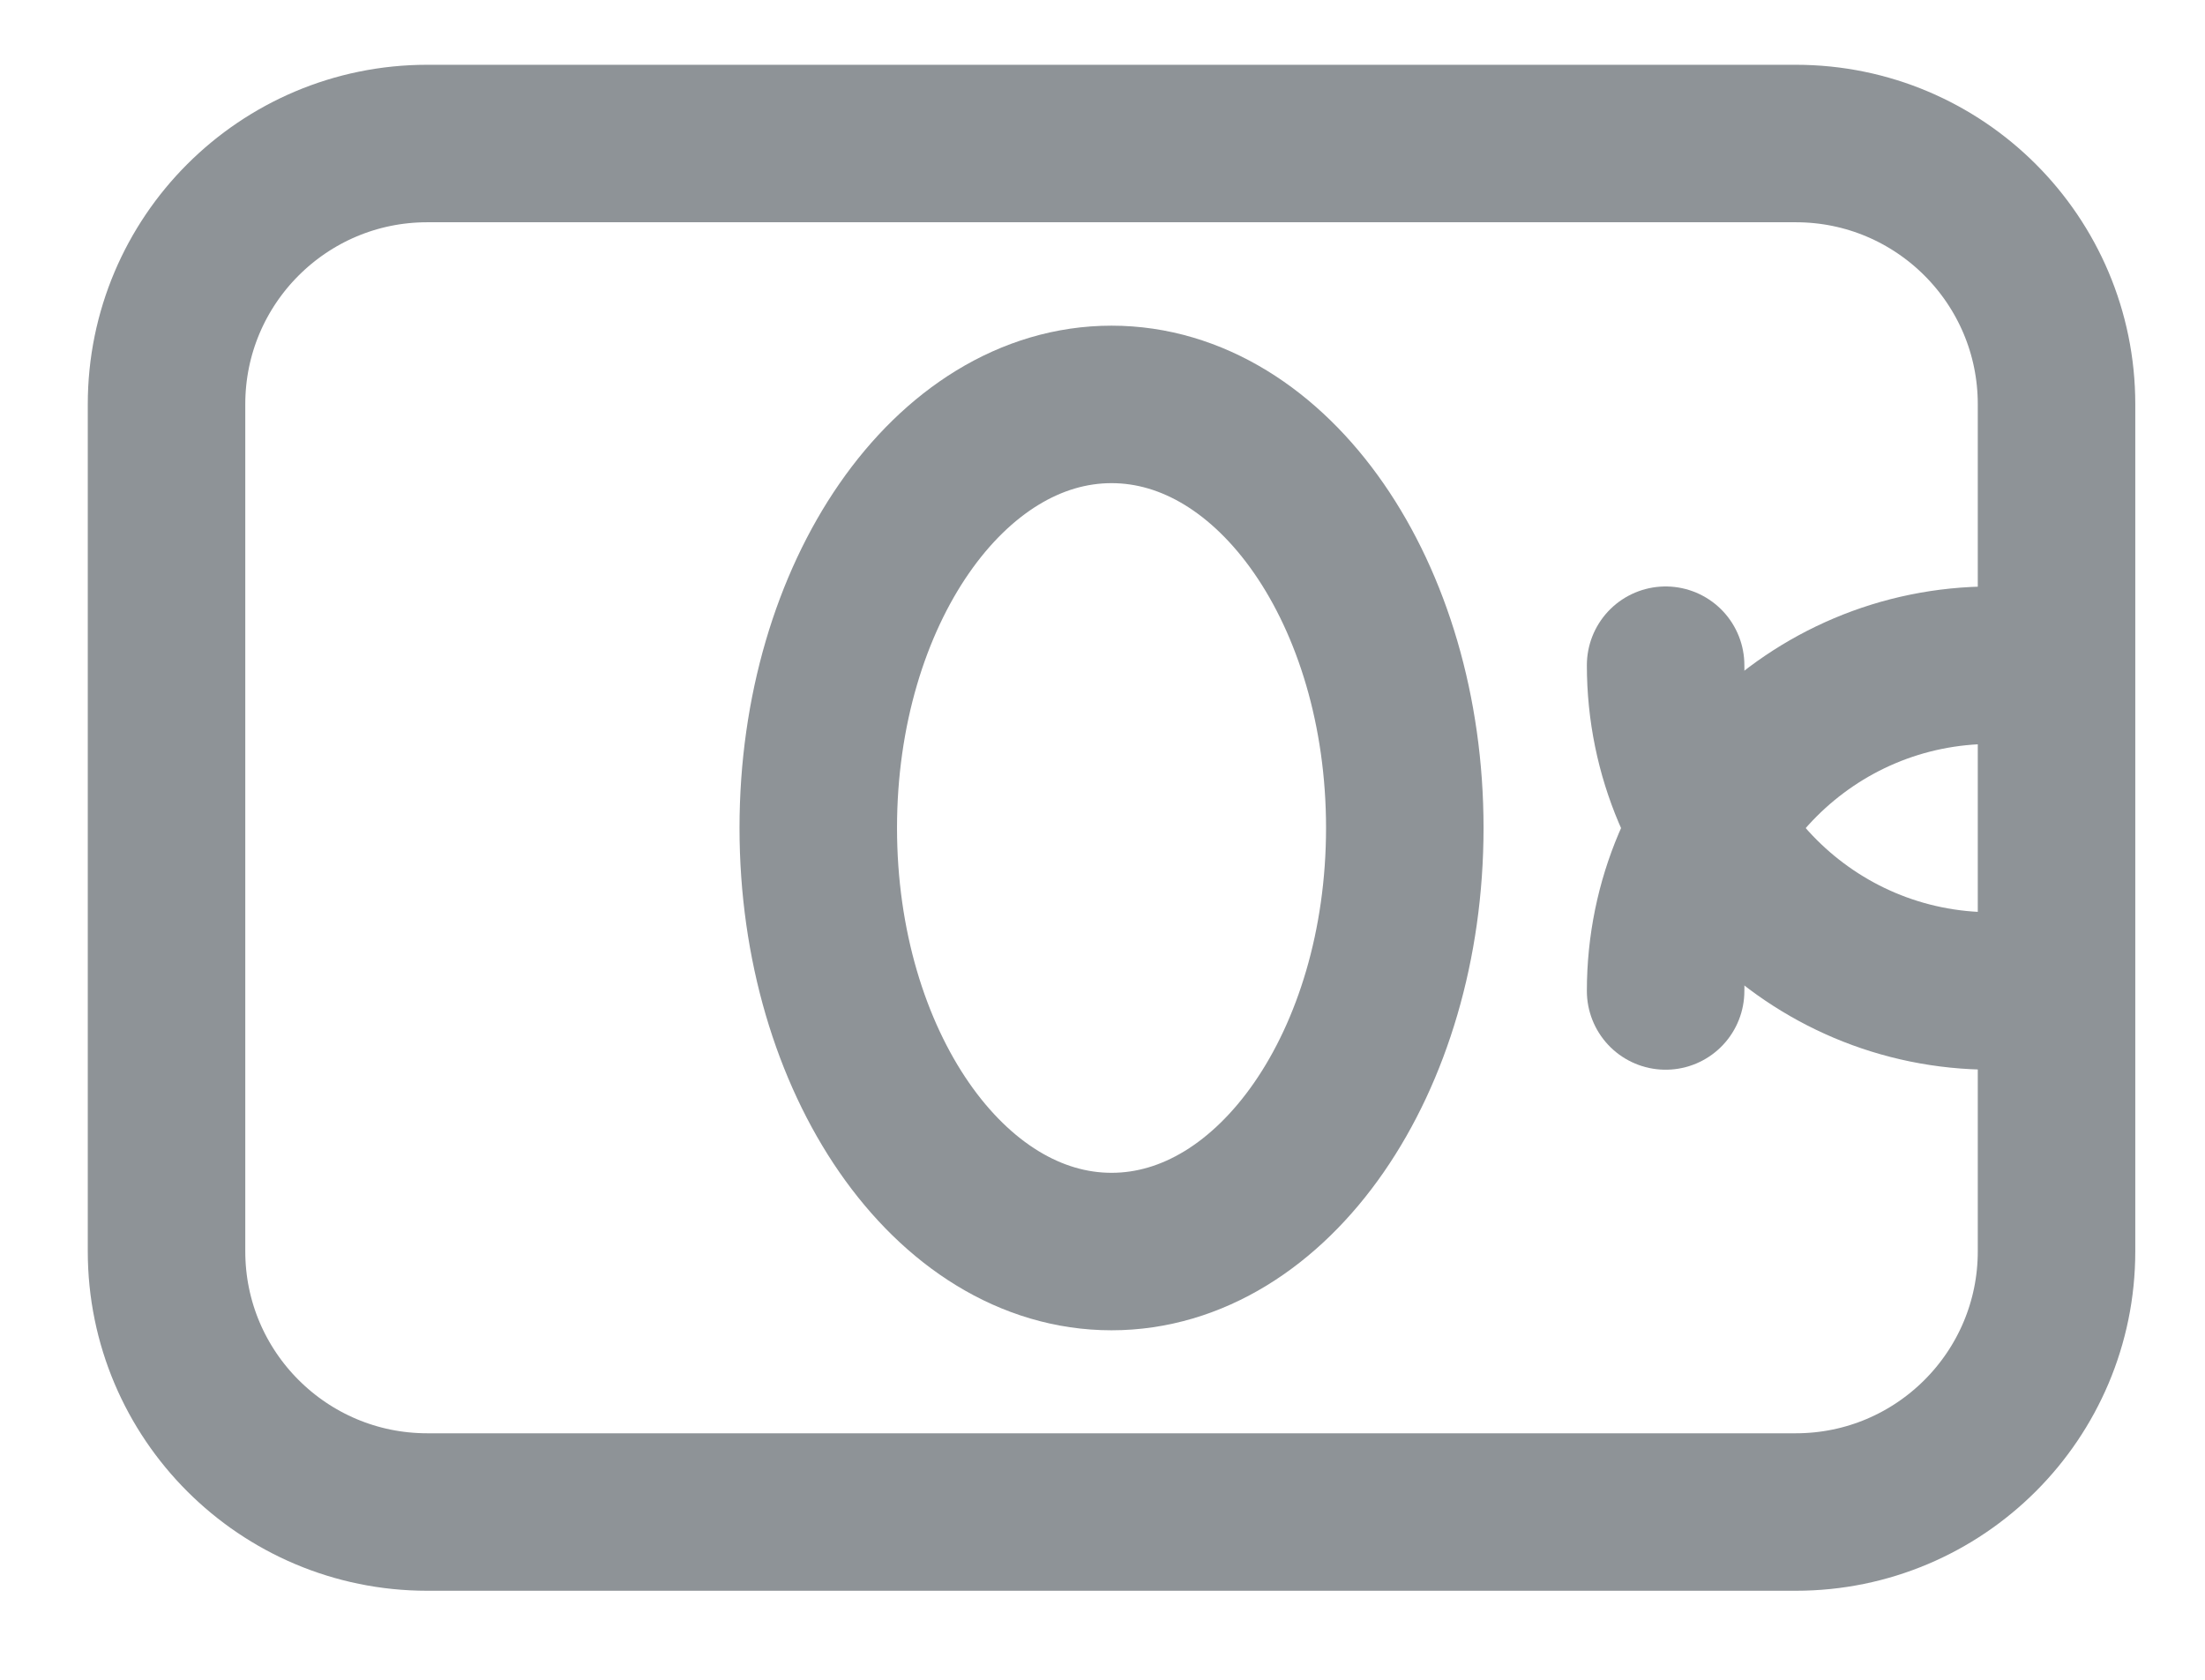 <svg width="21" height="16" viewBox="0 0 21 16" fill="none" xmlns="http://www.w3.org/2000/svg">
<path d="M17.103 1.367H4.069C2.698 1.367 1.586 2.479 1.586 3.85V11.919C1.586 13.29 2.698 14.402 4.069 14.402H17.103C18.474 14.402 19.586 13.29 19.586 11.919V3.85C19.586 2.479 18.474 1.367 17.103 1.367Z" stroke="#8E9397" stroke-width="1.5" stroke-linecap="round" stroke-linejoin="round"/>
<path d="M13.379 7.886C13.379 10.114 12.129 11.921 10.586 11.921C9.044 11.921 7.793 10.114 7.793 7.886C7.793 5.658 9.044 3.852 10.586 3.852C12.129 3.852 13.379 5.658 13.379 7.886Z" stroke="#8E9397" stroke-width="1.5" stroke-linecap="round" stroke-linejoin="round"/>
<path d="M18.967 6.336C17.253 6.336 15.863 7.725 15.863 9.439" stroke="#8E9397" stroke-width="1.5" stroke-linecap="round" stroke-linejoin="round"/>
<path d="M18.967 9.439C17.253 9.439 15.863 8.05 15.863 6.336" stroke="#8E9397" stroke-width="1.5" stroke-linecap="round" stroke-linejoin="round"/>
</svg>
